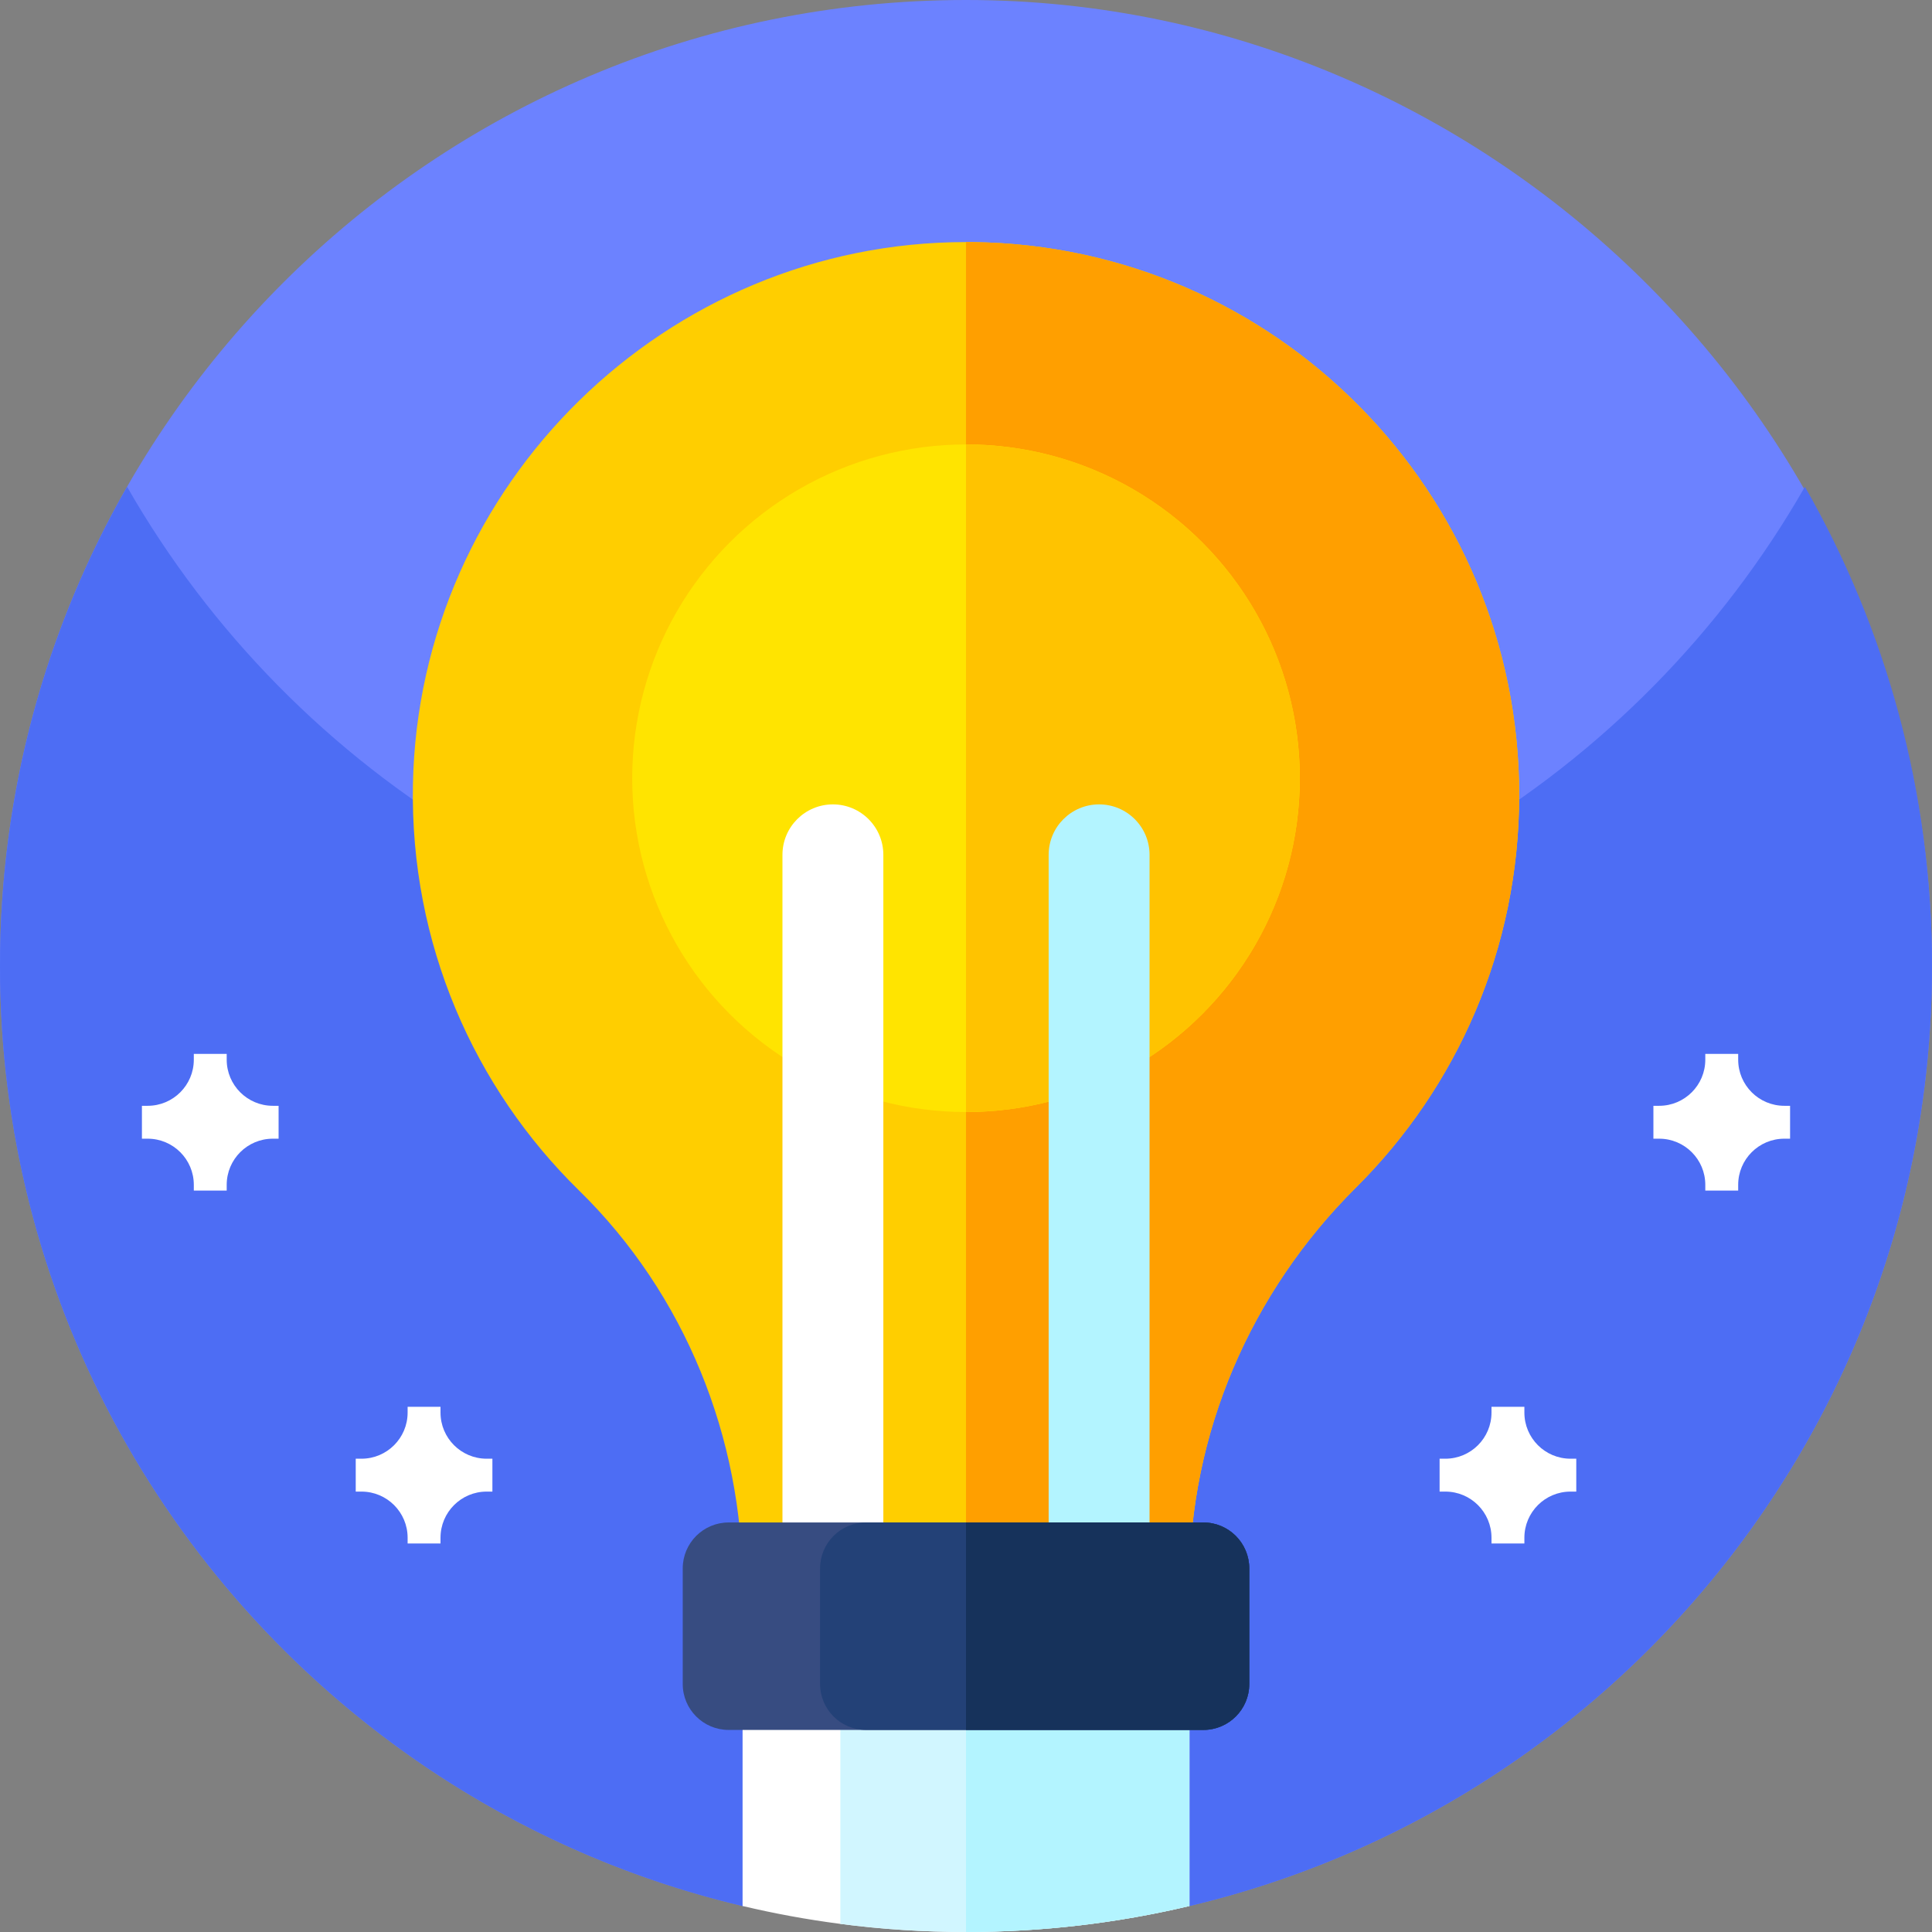 <svg id="Capa_1" enable-background="new 0 0 512 512" height="512" viewBox="0 0 512 512" width="512" xmlns="http://www.w3.org/2000/svg"><rect x="0" y="0" width="512" height="512" fill="#808080" stroke="none"/><path d="m511.993 257.952c-.897 120.137-84.55 220.591-196.783 247.157h-.01c-39.334 4.578-79.066 4.578-118.4 0h-.01c-112.84-26.709-196.79-128.109-196.79-249.109 0-141.38 114.62-256 255.999-256 141.032 0 257.047 116.924 255.994 257.952z" fill="#6c82ff"/><path d="m512 256c0 87.11-43.52 164.07-110 210.31-25.86 17.98-55.19 31.32-86.79 38.81v-.01l-.02.002c-39.327 4.576-79.053 4.576-118.38 0l-.02-.002-.01.01c-31.6-7.49-60.93-20.83-86.78-38.81-66.48-46.24-110-123.2-110-210.31 0-46.22 12.25-89.57 33.68-127 44.12 77.07 127.16 129 222.32 129s178.21-51.93 222.32-129c21.43 37.43 33.68 80.78 33.68 127z" fill="#4d6df4"/><g fill="#fff"><path d="m438.17 301.765h1.524c6.753 0 12.227 5.474 12.227 12.227v1.524h8.716v-1.524c0-6.753 5.474-12.227 12.227-12.227h1.525v-8.716h-1.525c-6.753 0-12.227-5.474-12.227-12.227v-1.525h-8.716v1.525c0 6.753-5.474 12.227-12.227 12.227h-1.524z"/><path d="m37.611 301.765h1.524c6.753 0 12.227 5.474 12.227 12.227v1.524h8.716v-1.524c0-6.753 5.474-12.227 12.227-12.227h1.525v-8.716h-1.525c-6.753 0-12.227-5.474-12.227-12.227v-1.525h-8.716v1.525c0 6.753-5.474 12.227-12.227 12.227h-1.524z"/><path d="m94.272 395.289h1.524c6.753 0 12.227 5.474 12.227 12.227v1.524h8.716v-1.524c0-6.753 5.474-12.227 12.227-12.227h1.525v-8.716h-1.525c-6.753 0-12.227-5.474-12.227-12.227v-1.525h-8.716v1.525c0 6.753-5.474 12.227-12.227 12.227h-1.524z"/><path d="m381.51 395.289h1.524c6.753 0 12.227 5.474 12.227 12.227v1.524h8.716v-1.524c0-6.753 5.474-12.227 12.227-12.227h1.525v-8.716h-1.525c-6.753 0-12.227-5.474-12.227-12.227v-1.525h-8.716v1.525c0 6.753-5.474 12.227-12.227 12.227h-1.524z"/></g><path d="m402.6 210.75c0 40.64-16.54 77.41-43.26 103.96-27.94 27.77-44.13 65.21-44.13 104.6v2h-118.42v-1.16c0-39.25-15.28-77.19-43.32-104.64-27.82-27.22-44.84-65.43-44.04-107.62 1.52-79.62 67.14-143.73 146.57-143.74.61 0 1.23 0 1.85.01 80.11.99 144.75 66.24 144.75 146.59z" fill="#ffce00"/><path d="m402.6 210.75c0 40.64-16.54 77.41-43.26 103.96-27.94 27.77-44.13 65.21-44.13 104.6v2h-59.21v-357.16c.61 0 1.23 0 1.85.01 80.11.99 144.75 66.24 144.75 146.59z" fill="#ff9f00"/><circle cx="256" cy="206.24" fill="#ffe400" r="88.46"/><path d="m344.46 206.24c0 48.85-39.6 88.46-88.46 88.46v-176.92c48.86 0 88.46 39.6 88.46 88.46z" fill="#ffc300"/><path d="m234.094 419.218h-26.736v-192.678c0-7.383 5.985-13.368 13.368-13.368 7.383 0 13.368 5.985 13.368 13.368z" fill="#fff"/><path d="m304.641 419.218h-26.736v-192.678c0-7.383 5.985-13.368 13.368-13.368 7.383 0 13.368 5.985 13.368 13.368z" fill="#b3f4ff"/><path d="m315.21 421.31v83.8c-19 4.51-38.83 6.89-59.21 6.89-11.29 0-22.4-.73-33.3-2.15-8.79-1.14-17.43-2.73-25.91-4.74v-83.8z" fill="#fff"/><path d="m315.21 421.31v83.8c-19 4.51-38.83 6.89-59.21 6.89-11.29 0-22.4-.73-33.3-2.15v-88.54z" fill="#d1f6ff"/><path d="m315.21 421.31v83.8c-19 4.51-38.83 6.89-59.21 6.89v-90.69z" fill="#b3f4ff"/><path d="m331.07 415.65v30.63c0 6.72-5.45 12.17-12.17 12.17h-125.8c-6.72 0-12.17-5.45-12.17-12.17v-30.63c0-6.73 5.45-12.18 12.17-12.18h125.8c6.72 0 12.17 5.45 12.17 12.18z" fill="#374c81"/><path d="m331.07 415.65v30.63c0 6.72-5.45 12.17-12.17 12.17h-89.4c-6.72 0-12.17-5.45-12.17-12.17v-30.63c0-6.73 5.45-12.18 12.17-12.18h89.4c6.72 0 12.17 5.45 12.17 12.18z" fill="#234177"/><path d="m331.07 415.65v30.63c0 6.72-5.45 12.17-12.17 12.17h-62.9v-54.98h62.9c6.72 0 12.17 5.45 12.17 12.18z" fill="#16325b"/></svg>